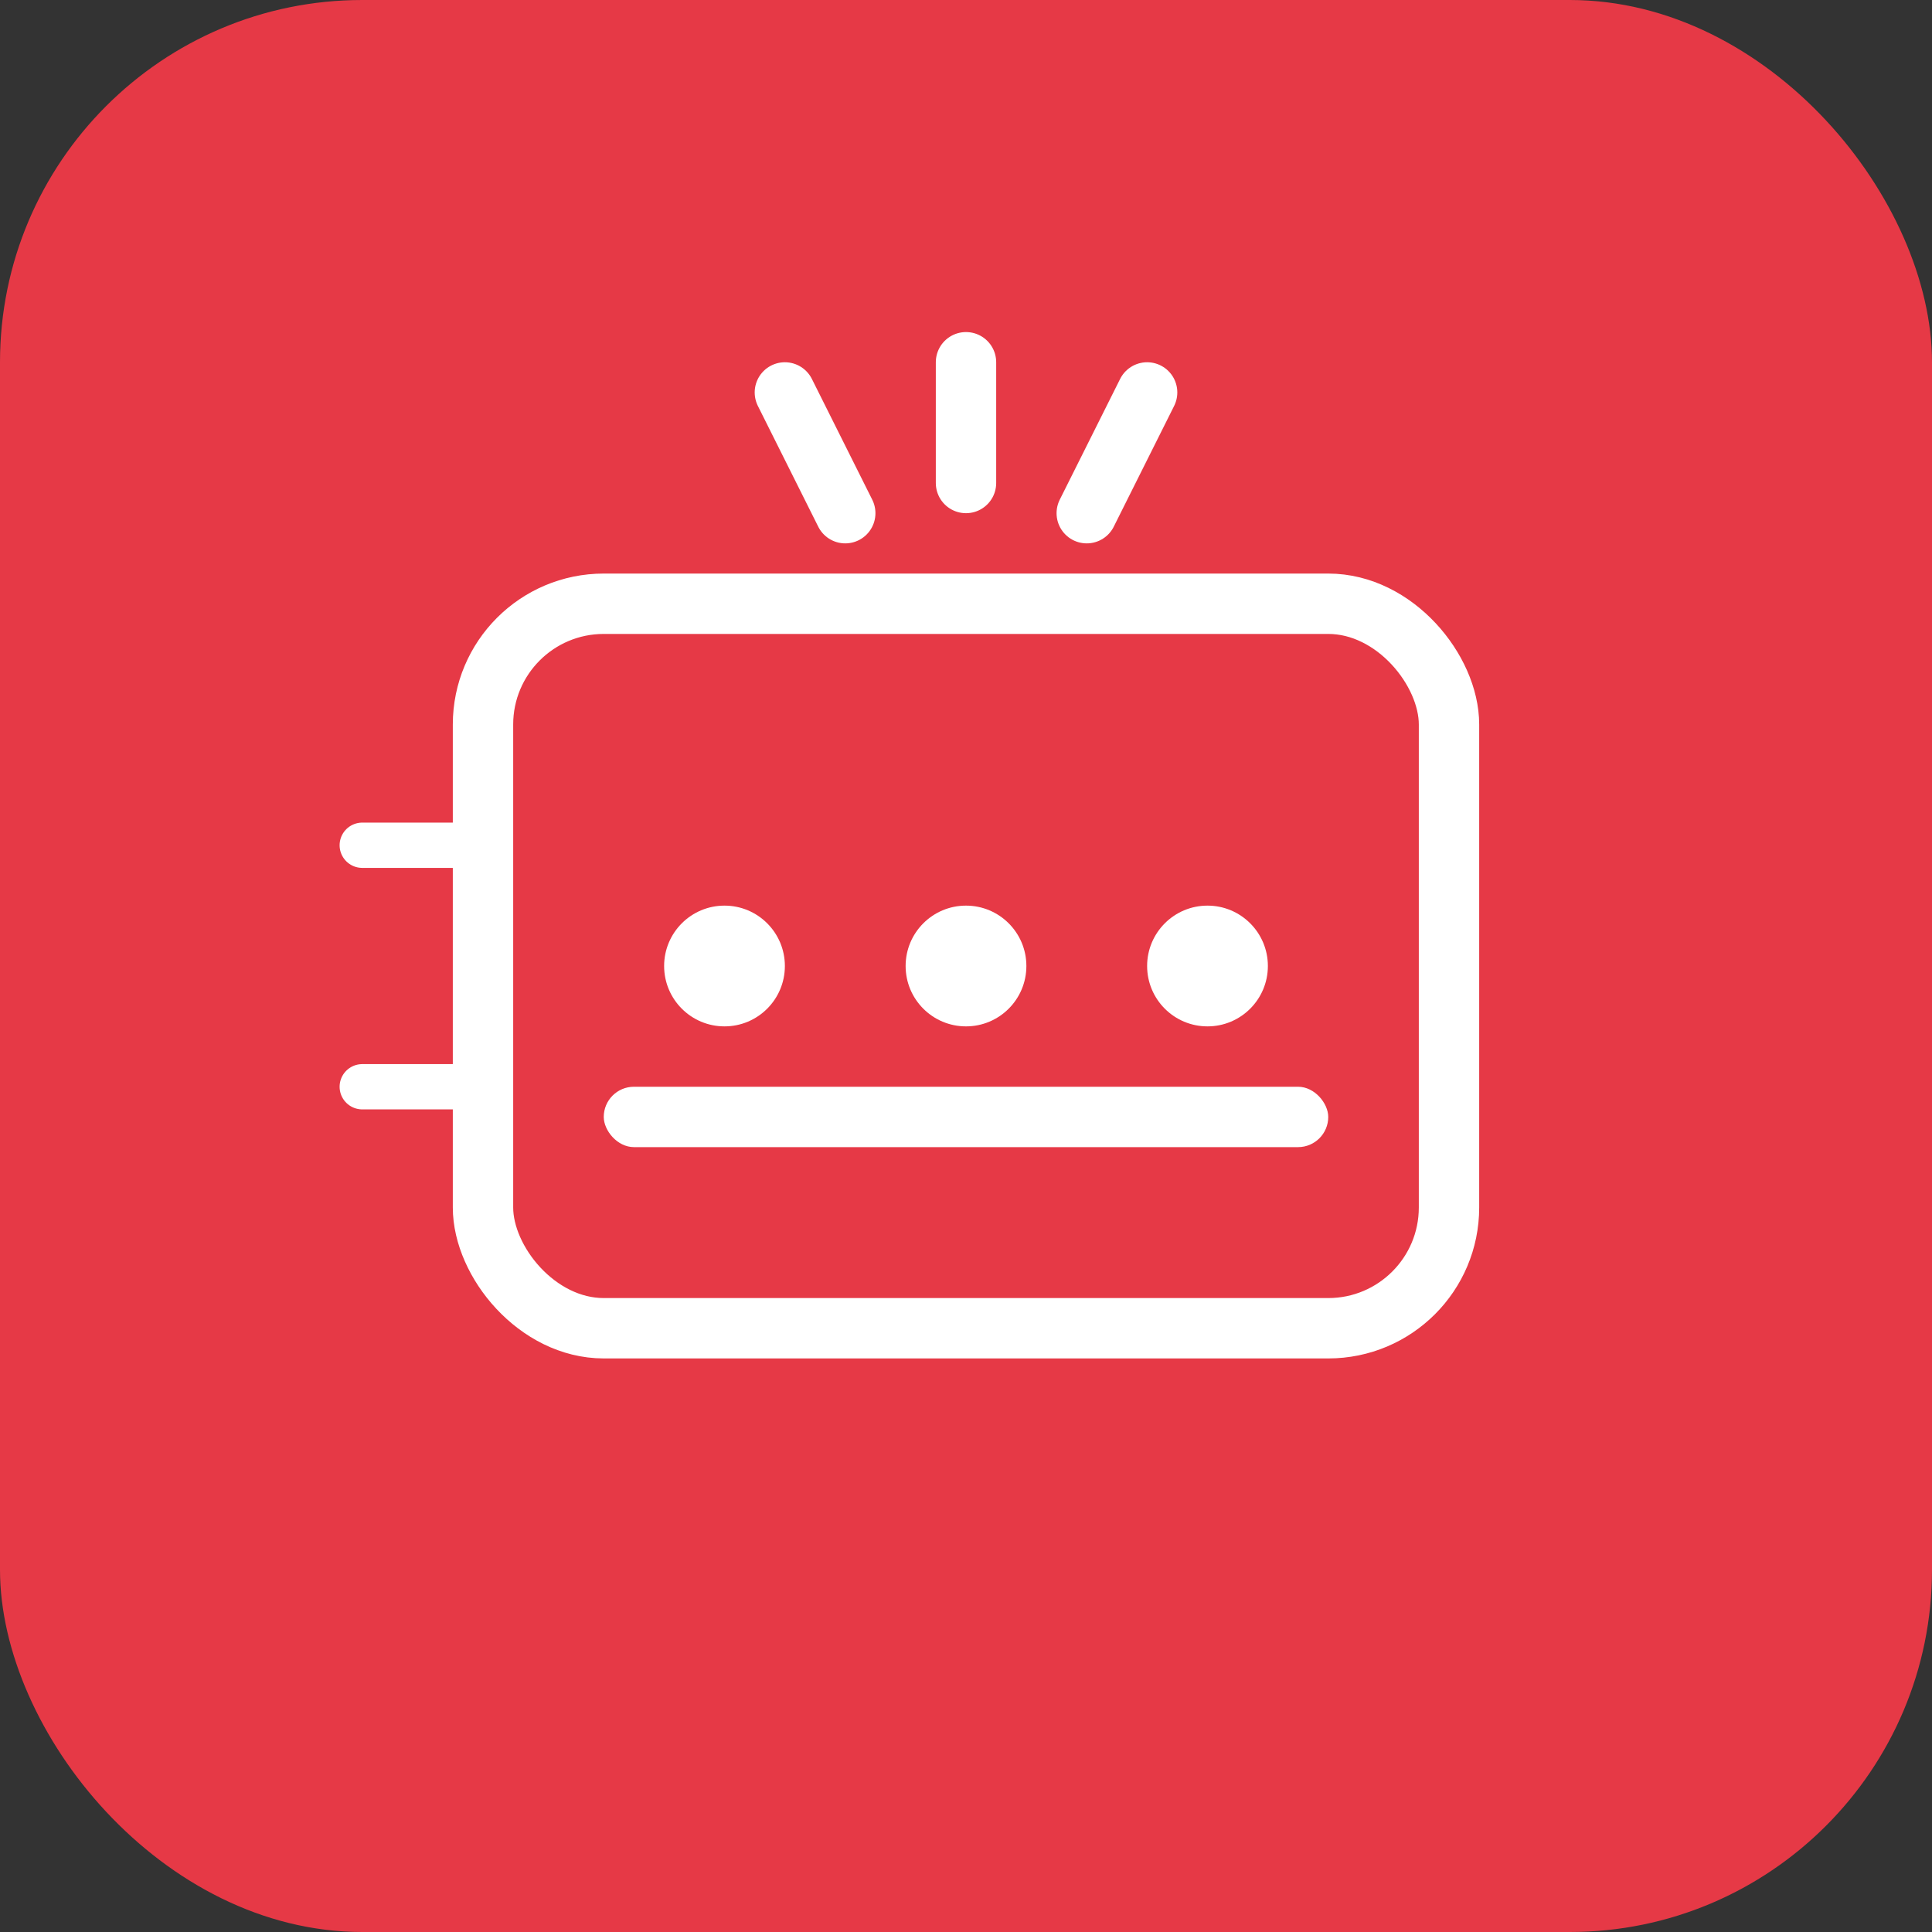 <svg width="64" height="64" viewBox="0 0 64 64" fill="none" xmlns="http://www.w3.org/2000/svg">
  <rect x="0" y="0" width="64" height="64" fill="#333333" stroke="none"/>
  <rect width="64" height="64" rx="12" fill="#e63946"/>
  <rect x="16" y="20" width="32" height="24" rx="4" stroke="white" stroke-width="2" fill="none"/>
  <circle cx="24" cy="32" r="2" fill="white"/>
  <circle cx="32" cy="32" r="2" fill="white"/>
  <circle cx="40" cy="32" r="2" fill="white"/>
  <rect x="20" y="36" width="24" height="2" fill="white" rx="1"/>
  <path d="M32 16L32 12M28 17L26 13M36 17L38 13" stroke="white" stroke-width="2" stroke-linecap="round"/>
  <path d="M16 28L12 28M16 36L12 36" stroke="white" stroke-width="1.5" stroke-linecap="round"/>
</svg>